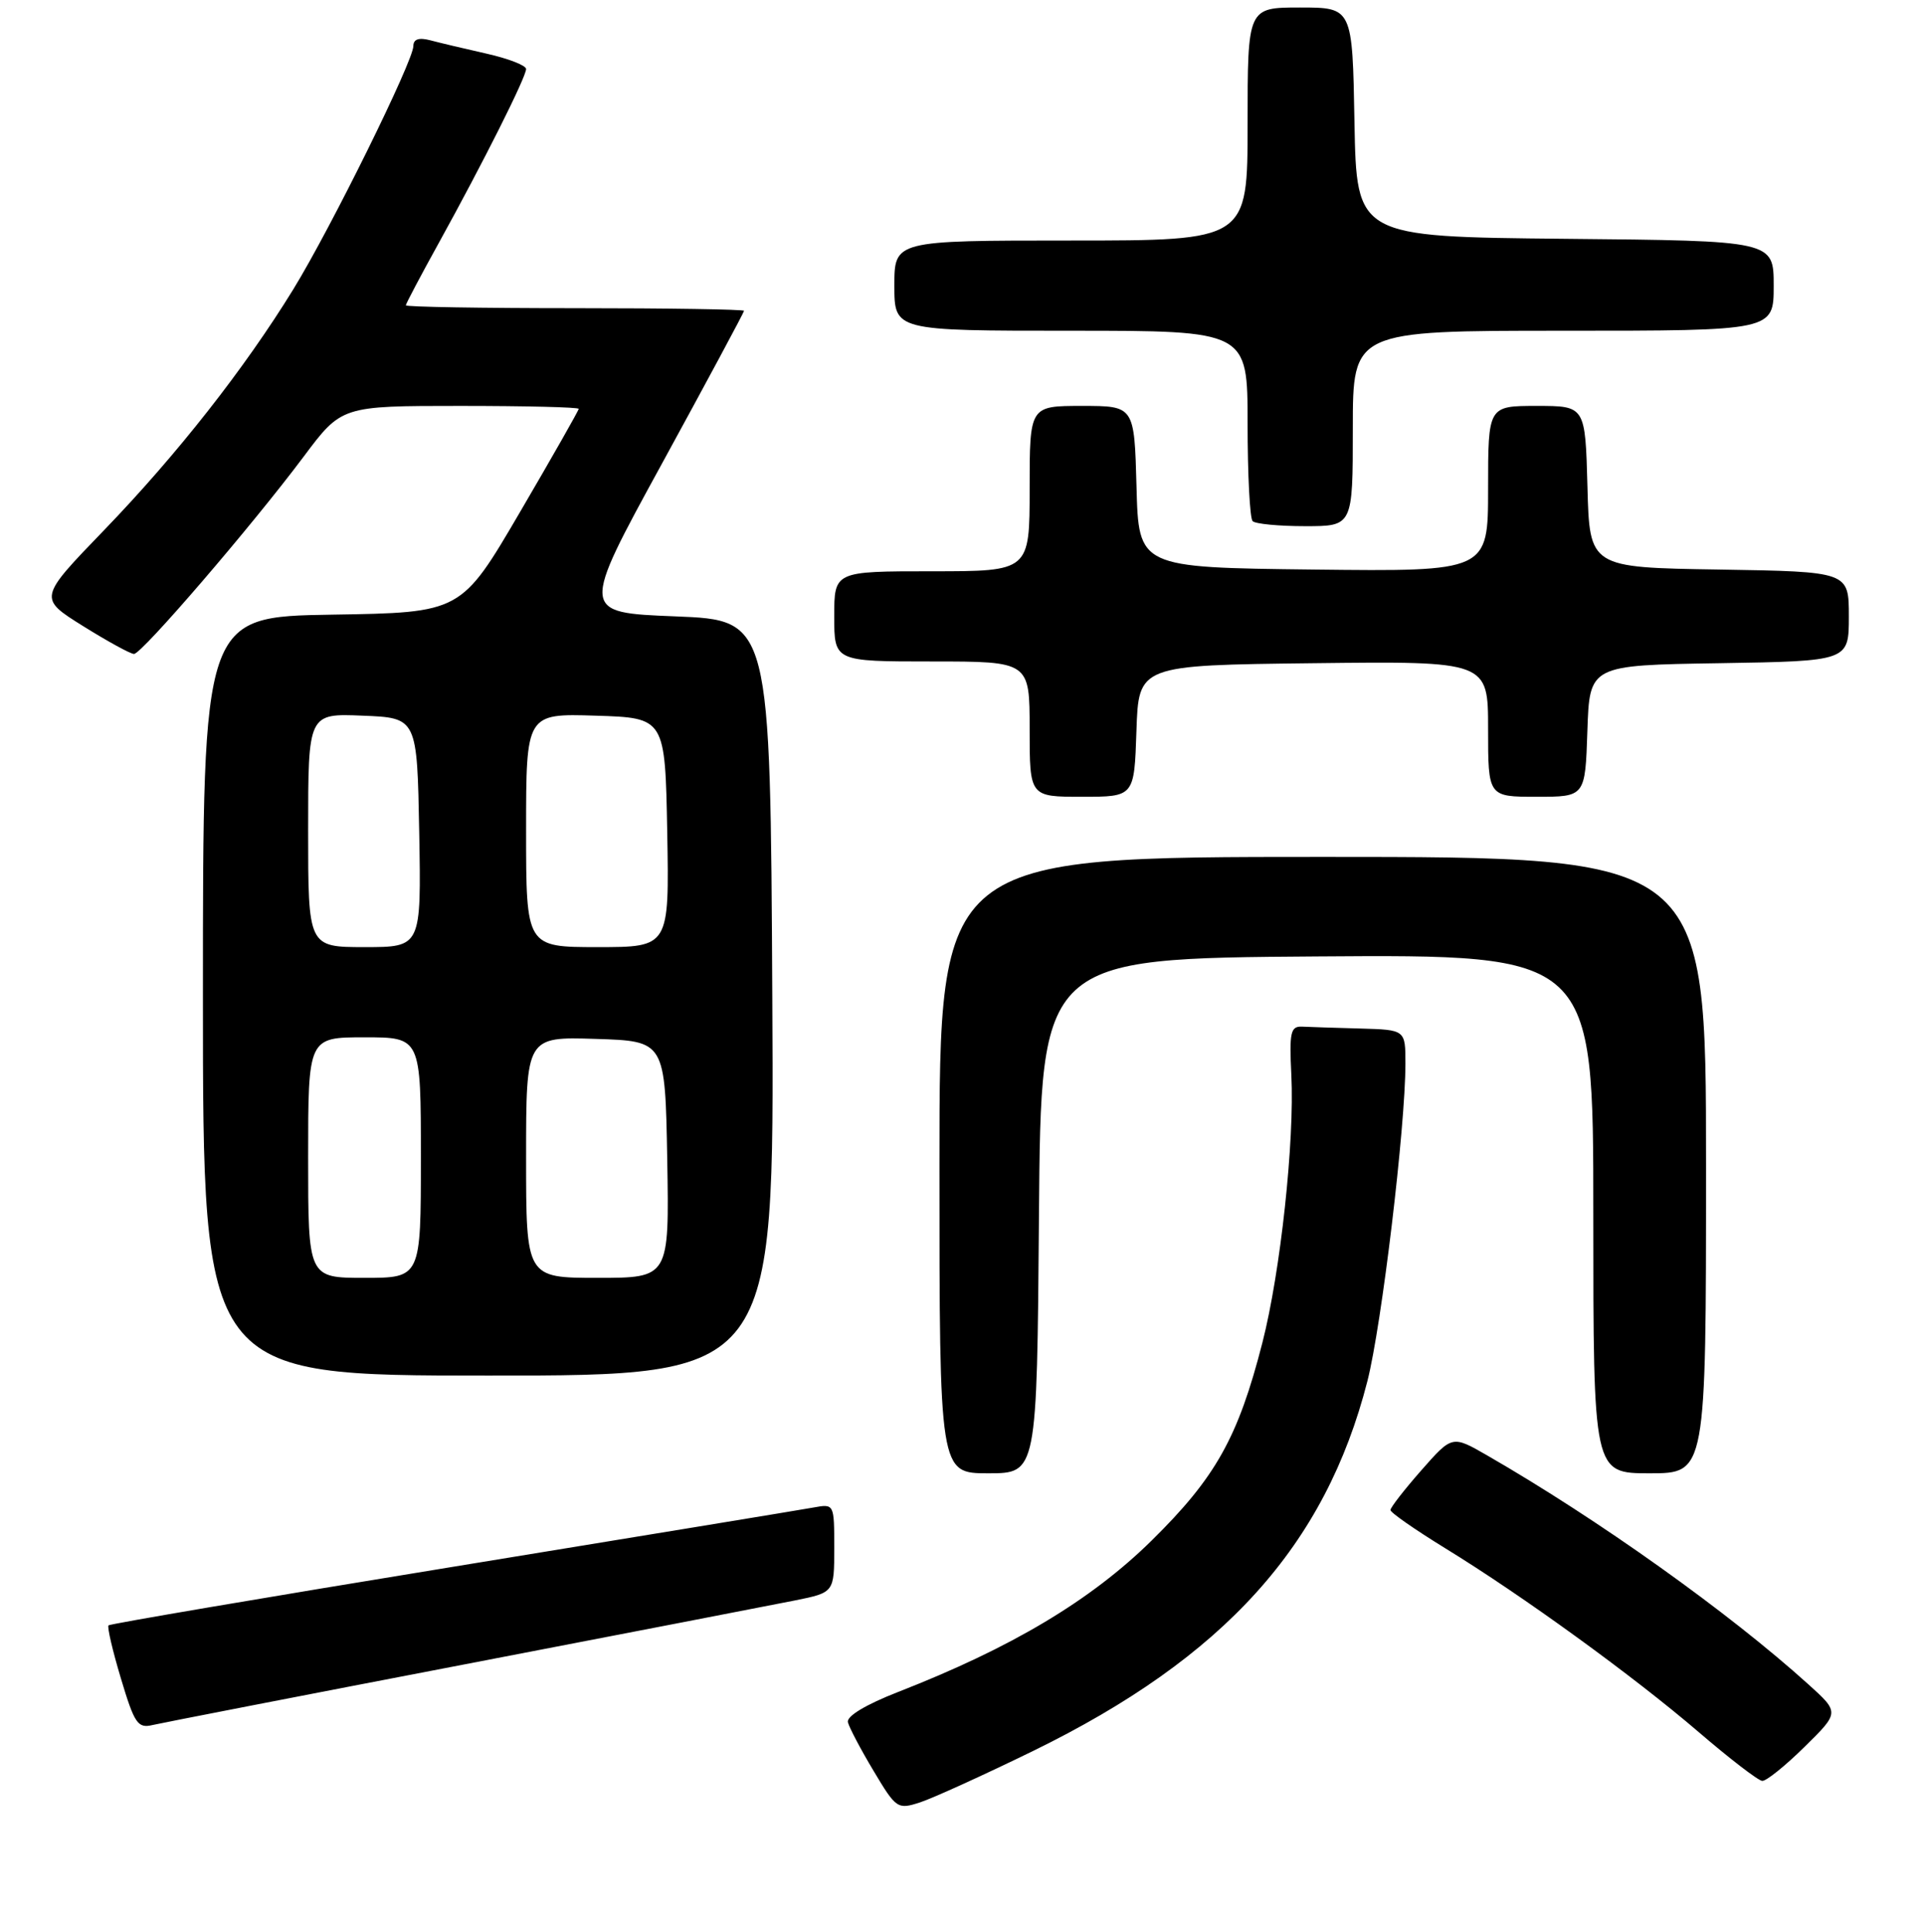 <?xml version="1.0" encoding="UTF-8" standalone="no"?>
<!DOCTYPE svg PUBLIC "-//W3C//DTD SVG 1.1//EN" "http://www.w3.org/Graphics/SVG/1.1/DTD/svg11.dtd" >
<svg xmlns="http://www.w3.org/2000/svg" xmlns:xlink="http://www.w3.org/1999/xlink" version="1.1" viewBox="0 0 256 257">
 <g >
 <path fill="currentColor"
d=" M 137.50 232.92 C 162.89 220.50 176.34 205.62 181.94 183.74 C 183.84 176.30 187.00 149.94 187.00 141.49 C 187.00 137.00 187.00 137.00 181.00 136.83 C 177.70 136.74 174.21 136.63 173.25 136.58 C 171.72 136.51 171.54 137.33 171.82 143.00 C 172.26 151.79 170.38 169.21 167.97 178.62 C 164.74 191.23 161.77 196.54 153.23 204.95 C 145.14 212.91 134.61 219.20 119.50 225.09 C 115.18 226.78 112.62 228.32 112.82 229.12 C 113.00 229.84 114.53 232.75 116.24 235.60 C 119.24 240.63 119.43 240.75 122.42 239.78 C 124.11 239.23 130.90 236.14 137.50 232.92 Z  M 240.09 232.41 C 244.76 227.82 244.76 227.82 240.63 224.09 C 230.03 214.51 212.64 202.12 197.86 193.61 C 193.22 190.94 193.22 190.94 189.11 195.61 C 186.85 198.18 185.00 200.56 185.01 200.89 C 185.01 201.23 188.28 203.50 192.26 205.95 C 202.66 212.33 217.31 222.96 226.00 230.41 C 230.12 233.95 233.93 236.88 234.47 236.92 C 235.00 236.97 237.53 234.93 240.09 232.41 Z  M 61.50 221.48 C 82.95 217.35 102.86 213.50 105.75 212.92 C 111.00 211.86 111.00 211.86 111.00 205.95 C 111.00 200.06 111.00 200.05 108.25 200.55 C 106.74 200.83 85.09 204.38 60.15 208.46 C 35.21 212.53 14.64 216.03 14.44 216.23 C 14.24 216.43 14.98 219.61 16.09 223.30 C 17.89 229.31 18.33 229.96 20.30 229.49 C 21.51 229.21 40.05 225.60 61.50 221.48 Z  M 138.24 161.75 C 138.50 127.50 138.50 127.50 175.25 127.24 C 212.00 126.98 212.00 126.98 212.00 161.49 C 212.00 196.00 212.00 196.00 219.50 196.00 C 227.00 196.00 227.00 196.00 227.00 155.00 C 227.00 114.00 227.00 114.00 176.00 114.00 C 125.00 114.00 125.00 114.00 125.00 155.00 C 125.00 196.00 125.00 196.00 131.49 196.00 C 137.97 196.00 137.97 196.00 138.24 161.75 Z  M 102.76 132.75 C 102.50 82.50 102.50 82.50 89.87 82.00 C 77.23 81.50 77.23 81.50 88.12 61.60 C 94.10 50.66 99.00 41.54 99.00 41.35 C 99.00 41.16 88.88 41.00 76.50 41.00 C 64.12 41.00 54.00 40.83 54.00 40.62 C 54.00 40.41 56.00 36.63 58.44 32.22 C 64.29 21.63 70.00 10.26 70.00 9.18 C 70.00 8.71 67.64 7.79 64.75 7.14 C 61.86 6.49 58.49 5.69 57.25 5.36 C 55.73 4.96 55.00 5.21 55.00 6.13 C 54.99 8.13 44.02 30.36 39.03 38.48 C 32.56 49.01 23.55 60.48 13.84 70.54 C 5.11 79.58 5.11 79.58 11.05 83.29 C 14.32 85.33 17.37 87.00 17.83 87.00 C 18.86 87.00 33.47 70.01 40.38 60.78 C 45.45 54.00 45.45 54.00 61.22 54.00 C 69.90 54.00 77.00 54.17 77.00 54.39 C 77.00 54.60 73.48 60.79 69.18 68.14 C 61.36 81.50 61.36 81.50 44.18 81.77 C 27.00 82.05 27.00 82.05 27.00 132.52 C 27.00 183.00 27.00 183.00 65.01 183.00 C 103.02 183.00 103.02 183.00 102.76 132.75 Z  M 151.21 97.25 C 151.50 88.50 151.50 88.50 174.75 88.23 C 198.00 87.96 198.00 87.96 198.00 96.98 C 198.00 106.00 198.00 106.00 204.46 106.00 C 210.92 106.00 210.92 106.00 211.21 97.25 C 211.50 88.50 211.50 88.50 228.75 88.23 C 246.00 87.95 246.00 87.95 246.00 82.00 C 246.00 76.05 246.00 76.05 228.75 75.77 C 211.50 75.50 211.50 75.50 211.22 64.75 C 210.93 54.00 210.93 54.00 204.47 54.00 C 198.00 54.00 198.00 54.00 198.00 65.02 C 198.00 76.04 198.00 76.04 174.75 75.77 C 151.50 75.50 151.50 75.50 151.22 64.75 C 150.93 54.00 150.93 54.00 143.97 54.00 C 137.00 54.00 137.00 54.00 137.00 65.00 C 137.00 76.00 137.00 76.00 124.00 76.00 C 111.00 76.00 111.00 76.00 111.00 82.00 C 111.00 88.00 111.00 88.00 124.00 88.00 C 137.00 88.00 137.00 88.00 137.00 97.00 C 137.00 106.00 137.00 106.00 143.96 106.00 C 150.92 106.00 150.92 106.00 151.21 97.25 Z  M 180.00 57.00 C 180.00 44.00 180.00 44.00 208.00 44.00 C 236.00 44.00 236.00 44.00 236.00 38.02 C 236.00 32.03 236.00 32.03 208.25 31.77 C 180.50 31.50 180.50 31.50 180.22 16.25 C 179.95 1.00 179.95 1.00 172.97 1.00 C 166.00 1.00 166.00 1.00 166.00 16.50 C 166.00 32.00 166.00 32.00 142.50 32.00 C 119.00 32.00 119.00 32.00 119.00 38.00 C 119.00 44.00 119.00 44.00 142.50 44.00 C 166.00 44.00 166.00 44.00 166.00 56.33 C 166.00 63.12 166.30 68.97 166.67 69.33 C 167.03 69.70 170.18 70.00 173.67 70.00 C 180.00 70.00 180.00 70.00 180.00 57.00 Z  M 41.00 154.00 C 41.00 138.00 41.00 138.00 48.50 138.00 C 56.00 138.00 56.00 138.00 56.00 154.00 C 56.00 170.00 56.00 170.00 48.50 170.00 C 41.00 170.00 41.00 170.00 41.00 154.00 Z  M 70.00 153.96 C 70.00 137.92 70.00 137.92 79.25 138.21 C 88.50 138.50 88.50 138.50 88.78 154.25 C 89.05 170.00 89.05 170.00 79.53 170.00 C 70.00 170.00 70.00 170.00 70.00 153.96 Z  M 41.00 110.46 C 41.00 94.91 41.00 94.91 48.25 95.21 C 55.50 95.50 55.50 95.50 55.78 110.75 C 56.05 126.00 56.05 126.00 48.53 126.00 C 41.00 126.00 41.00 126.00 41.00 110.46 Z  M 70.00 110.46 C 70.00 94.92 70.00 94.92 79.25 95.21 C 88.50 95.50 88.50 95.50 88.78 110.75 C 89.05 126.00 89.05 126.00 79.53 126.00 C 70.00 126.00 70.00 126.00 70.00 110.46 Z "/>
</g>
</svg>